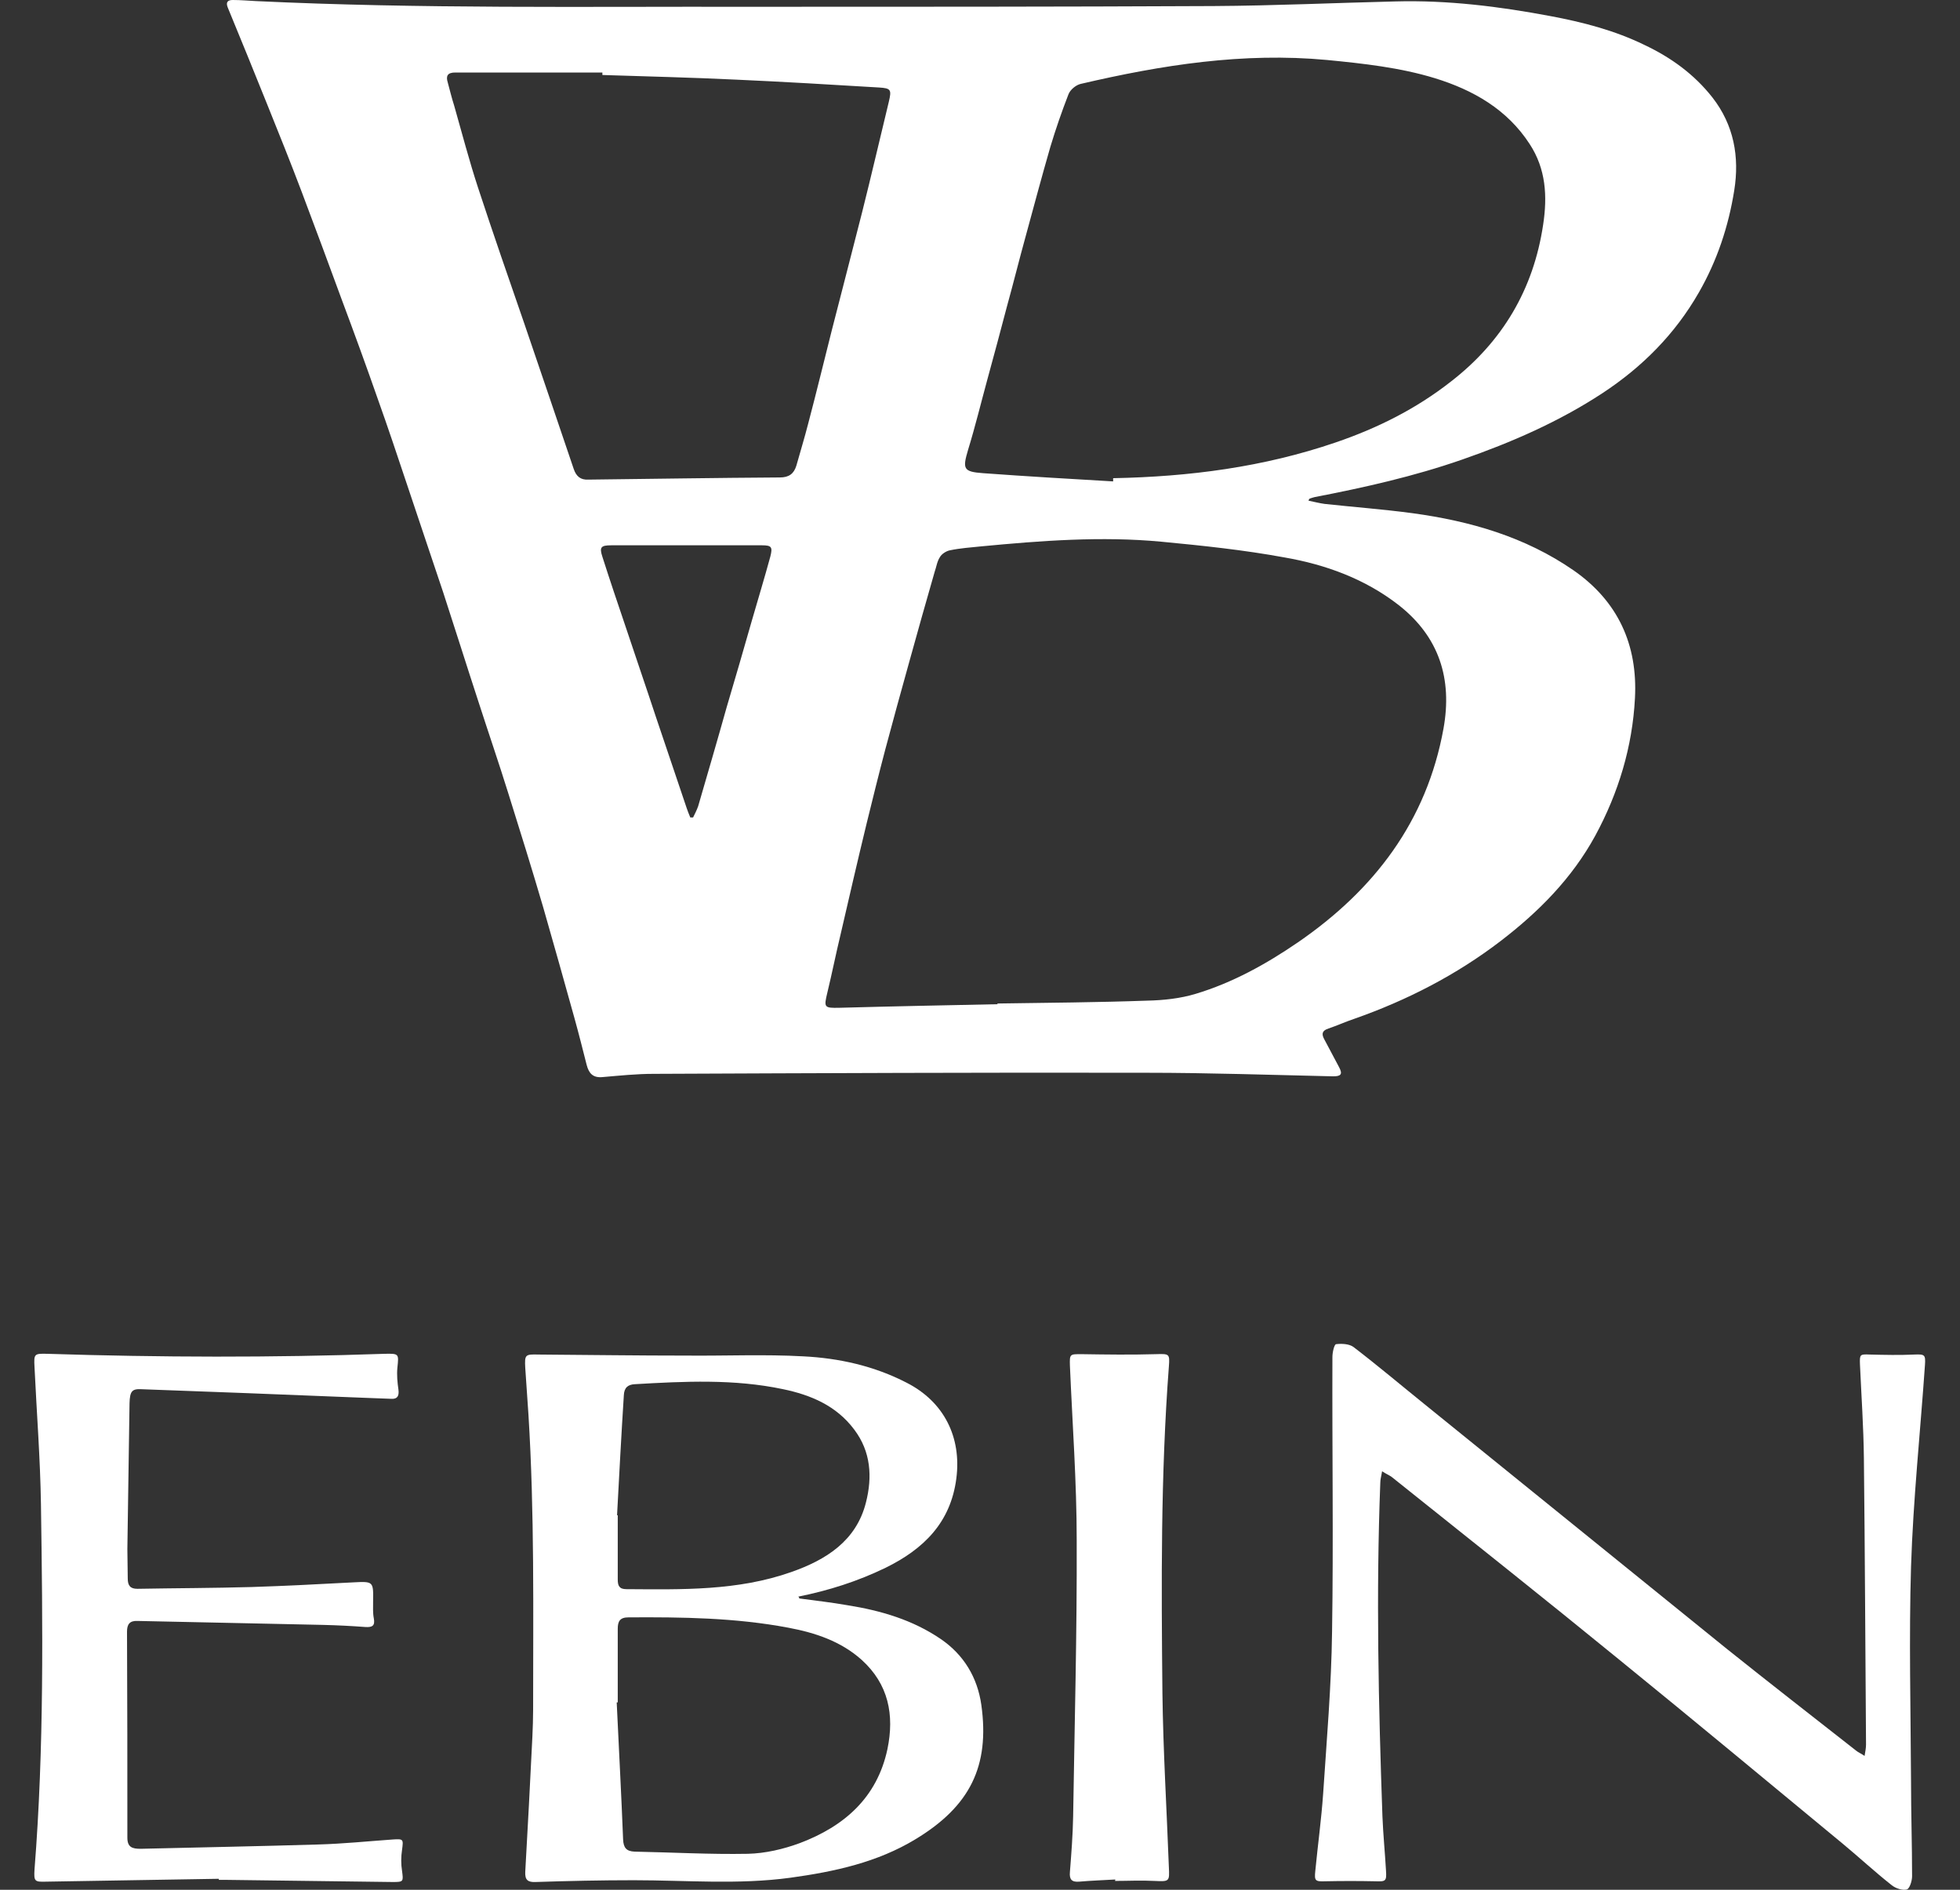 <svg width="56" height="54" viewBox="0 0 56 54" fill="none" xmlns="http://www.w3.org/2000/svg">
<rect x="0" y="0" width="56" height="54" fill="#333333" stroke="none"/>
<path d="M37.386 14.307C37.539 14.337 37.692 14.378 37.845 14.399C38.682 14.49 39.519 14.552 40.355 14.664C41.998 14.888 43.57 15.337 44.958 16.297C46.233 17.184 46.794 18.429 46.713 19.95C46.641 21.338 46.243 22.654 45.58 23.878C44.917 25.093 43.968 26.052 42.876 26.889C41.61 27.858 40.202 28.583 38.692 29.113C38.447 29.195 38.202 29.307 37.957 29.389C37.773 29.45 37.753 29.542 37.835 29.695C37.978 29.96 38.12 30.236 38.263 30.501C38.365 30.695 38.314 30.756 38.09 30.756C36.304 30.716 34.518 30.654 32.743 30.654C28.049 30.644 23.365 30.665 18.671 30.685C18.191 30.685 17.701 30.736 17.222 30.777C16.936 30.807 16.824 30.665 16.762 30.43C16.65 29.991 16.538 29.542 16.416 29.103C16.12 28.042 15.824 26.981 15.518 25.919C15.201 24.838 14.864 23.756 14.528 22.685C14.252 21.797 13.946 20.909 13.66 20.021C13.323 18.991 12.997 17.95 12.66 16.919C12.323 15.909 11.976 14.888 11.64 13.878C11.364 13.052 11.089 12.225 10.793 11.398C10.466 10.46 10.119 9.511 9.772 8.582C9.395 7.551 9.007 6.51 8.619 5.48C8.303 4.643 7.966 3.806 7.629 2.97C7.262 2.051 6.884 1.133 6.507 0.214C6.446 0.061 6.507 0 6.65 0C6.874 0 7.089 0.02 7.313 0.031C11.997 0.255 16.691 0.184 21.385 0.194C25.814 0.194 30.243 0.194 34.671 0.173C36.406 0.163 38.141 0.082 39.865 0.041C41.355 1.551e-07 42.835 0.184 44.294 0.459C45.223 0.633 46.131 0.867 46.988 1.286C47.743 1.643 48.407 2.123 48.927 2.786C49.539 3.572 49.703 4.48 49.55 5.439C49.386 6.47 49.06 7.449 48.539 8.357C47.856 9.551 46.917 10.49 45.784 11.235C44.539 12.052 43.182 12.643 41.774 13.133C40.396 13.613 38.988 13.929 37.559 14.205C37.508 14.215 37.467 14.235 37.427 14.245C37.396 14.256 37.396 14.286 37.386 14.307ZM28.498 28.695C28.498 28.685 28.498 28.685 28.498 28.675C29.926 28.654 31.355 28.644 32.783 28.593C33.243 28.583 33.722 28.532 34.161 28.399C35.212 28.083 36.171 27.552 37.08 26.93C39.263 25.43 40.763 23.47 41.243 20.817C41.498 19.399 41.121 18.195 39.957 17.286C38.998 16.541 37.876 16.133 36.702 15.929C35.539 15.715 34.365 15.592 33.192 15.48C31.467 15.317 29.743 15.45 28.028 15.613C27.732 15.643 27.436 15.664 27.14 15.725C27.038 15.745 26.906 15.827 26.855 15.919C26.773 16.041 26.753 16.205 26.702 16.348C26.457 17.205 26.212 18.062 25.977 18.919C25.742 19.756 25.518 20.582 25.293 21.419C25.11 22.113 24.936 22.817 24.763 23.521C24.508 24.572 24.263 25.634 24.018 26.695C23.885 27.246 23.773 27.807 23.64 28.358C23.538 28.787 23.538 28.807 23.987 28.797C25.487 28.756 26.987 28.726 28.498 28.695ZM31.804 13.756C31.804 13.725 31.804 13.694 31.804 13.664C33.977 13.623 36.1 13.348 38.161 12.643C39.355 12.235 40.457 11.684 41.447 10.909C42.927 9.766 43.815 8.266 44.09 6.419C44.213 5.612 44.172 4.827 43.702 4.112C43.059 3.123 42.09 2.572 40.998 2.235C39.998 1.929 38.957 1.816 37.916 1.714C35.518 1.49 33.192 1.857 30.875 2.398C30.743 2.429 30.579 2.561 30.528 2.694C30.334 3.194 30.161 3.694 30.008 4.204C29.763 5.051 29.538 5.898 29.304 6.755C29.12 7.419 28.957 8.082 28.773 8.745C28.59 9.439 28.406 10.133 28.212 10.837C28.028 11.511 27.865 12.184 27.661 12.848C27.498 13.399 27.518 13.48 28.089 13.521C29.345 13.613 30.569 13.684 31.804 13.756ZM17.211 2.143C17.211 2.123 17.211 2.092 17.211 2.072C15.813 2.072 14.405 2.072 13.007 2.072C12.793 2.072 12.732 2.163 12.793 2.357C12.854 2.582 12.905 2.796 12.977 3.021C13.201 3.806 13.405 4.592 13.66 5.368C14.089 6.674 14.538 7.97 14.987 9.266C15.456 10.643 15.926 12.021 16.395 13.409C16.466 13.613 16.589 13.715 16.803 13.705C18.63 13.684 20.456 13.654 22.283 13.643C22.538 13.643 22.681 13.541 22.753 13.307C22.865 12.909 22.987 12.511 23.089 12.113C23.324 11.225 23.538 10.337 23.763 9.449C24.049 8.327 24.344 7.204 24.63 6.072C24.895 5.021 25.14 3.959 25.395 2.908C25.477 2.561 25.457 2.521 25.11 2.5C23.753 2.418 22.395 2.337 21.038 2.276C19.752 2.214 18.477 2.184 17.211 2.143ZM19.722 23.358C19.752 23.358 19.773 23.358 19.803 23.358C19.854 23.256 19.905 23.154 19.946 23.042C20.222 22.093 20.497 21.154 20.763 20.205C21.008 19.378 21.252 18.542 21.487 17.715C21.661 17.113 21.844 16.511 22.008 15.909C22.079 15.633 22.048 15.582 21.773 15.582C20.334 15.582 18.905 15.582 17.467 15.582C17.171 15.582 17.12 15.633 17.211 15.909C17.426 16.582 17.65 17.246 17.875 17.909C18.16 18.766 18.456 19.623 18.742 20.491C19.038 21.358 19.324 22.225 19.62 23.093C19.65 23.174 19.681 23.266 19.722 23.358Z" fill="white"/>
<path d="M22.834 45.675C23.293 45.737 23.753 45.788 24.212 45.869C25.171 46.022 26.079 46.288 26.885 46.839C27.538 47.288 27.926 47.931 28.038 48.716C28.283 50.471 27.712 51.614 26.161 52.553C25.069 53.217 23.844 53.482 22.589 53.655C21.099 53.859 19.599 53.727 18.11 53.727C17.171 53.727 16.242 53.747 15.303 53.778C15.079 53.788 14.997 53.717 15.007 53.492C15.079 52.206 15.15 50.91 15.211 49.624C15.222 49.369 15.232 49.114 15.232 48.859C15.232 46.043 15.273 43.236 15.099 40.43C15.069 39.981 15.038 39.532 15.007 39.083C14.987 38.706 15.007 38.696 15.385 38.706C16.803 38.716 18.222 38.736 19.64 38.736C20.742 38.746 21.844 38.696 22.946 38.757C23.977 38.808 24.977 39.032 25.906 39.512C26.967 40.053 27.477 41.063 27.324 42.247C27.161 43.512 26.385 44.267 25.304 44.798C24.508 45.185 23.671 45.451 22.804 45.624C22.834 45.635 22.834 45.655 22.834 45.675ZM17.65 48.645C17.64 48.645 17.63 48.645 17.62 48.645C17.681 49.951 17.752 51.257 17.803 52.563C17.814 52.798 17.895 52.9 18.13 52.91C19.212 52.931 20.283 52.992 21.365 52.972C21.865 52.961 22.385 52.839 22.855 52.665C24.12 52.186 25.059 51.37 25.355 49.982C25.559 49.002 25.385 48.124 24.62 47.431C24.028 46.9 23.293 46.655 22.528 46.512C21.018 46.226 19.487 46.206 17.956 46.216C17.712 46.216 17.65 46.328 17.65 46.543C17.65 47.226 17.65 47.941 17.65 48.645ZM17.63 43.298C17.64 43.298 17.64 43.298 17.65 43.298C17.65 43.91 17.65 44.522 17.65 45.135C17.65 45.308 17.691 45.41 17.895 45.41C19.487 45.42 21.079 45.461 22.61 44.92C23.599 44.573 24.467 44.032 24.742 42.93C24.926 42.206 24.885 41.481 24.406 40.849C23.895 40.165 23.161 39.859 22.375 39.696C20.977 39.4 19.558 39.471 18.14 39.553C17.936 39.563 17.834 39.655 17.824 39.869C17.752 41.002 17.691 42.155 17.63 43.298Z" fill="white"/>
<path d="M39.488 42.042C39.468 42.175 39.437 42.267 39.437 42.369C39.314 45.543 39.386 48.727 39.498 51.9C39.519 52.42 39.57 52.931 39.6 53.451C39.621 53.757 39.59 53.767 39.294 53.757C38.814 53.747 38.345 53.747 37.865 53.757C37.58 53.767 37.549 53.747 37.58 53.461C37.651 52.727 37.753 51.992 37.804 51.257C37.906 49.716 38.039 48.175 38.059 46.624C38.1 44.012 38.059 41.389 38.069 38.777C38.069 38.644 38.12 38.42 38.172 38.41C38.335 38.389 38.549 38.4 38.672 38.491C39.365 39.022 40.029 39.583 40.712 40.134C43.59 42.461 46.458 44.788 49.335 47.114C50.56 48.094 51.795 49.053 53.029 50.022C53.09 50.074 53.172 50.104 53.274 50.175C53.295 50.043 53.315 49.951 53.315 49.849C53.295 47.124 53.284 44.389 53.254 41.665C53.244 40.777 53.182 39.879 53.142 38.991C53.131 38.695 53.142 38.695 53.427 38.706C53.846 38.716 54.274 38.726 54.693 38.706C54.989 38.695 55.019 38.706 54.999 39.002C54.866 40.92 54.662 42.849 54.601 44.767C54.54 46.808 54.591 48.859 54.601 50.91C54.601 51.808 54.631 52.716 54.631 53.614C54.631 53.747 54.56 53.972 54.478 53.992C54.356 54.023 54.162 53.961 54.05 53.87C53.57 53.492 53.121 53.074 52.652 52.686C50.529 50.931 48.417 49.175 46.284 47.441C44.121 45.675 41.937 43.941 39.753 42.196C39.692 42.155 39.6 42.114 39.488 42.042Z" fill="white"/>
<path d="M6.252 53.686C4.609 53.717 2.956 53.737 1.313 53.768C0.986 53.778 0.966 53.757 0.986 53.421C1.262 49.941 1.221 46.461 1.17 42.981C1.15 41.675 1.048 40.369 0.986 39.063C0.966 38.685 0.976 38.675 1.354 38.685C4.568 38.787 7.772 38.797 10.987 38.685C11.405 38.675 11.395 38.685 11.354 39.083C11.334 39.287 11.354 39.502 11.385 39.716C11.405 39.889 11.354 39.981 11.181 39.971C10.823 39.961 10.466 39.941 10.109 39.93C8.078 39.849 6.048 39.767 4.027 39.696C3.772 39.685 3.711 39.757 3.701 40.093C3.68 41.481 3.66 42.879 3.639 44.267C3.639 44.543 3.65 44.828 3.65 45.104C3.65 45.308 3.721 45.4 3.925 45.4C5.017 45.38 6.099 45.38 7.191 45.349C8.16 45.318 9.13 45.267 10.089 45.216C10.67 45.186 10.67 45.186 10.66 45.767C10.66 45.931 10.65 46.094 10.681 46.247C10.721 46.461 10.63 46.502 10.446 46.492C10.038 46.461 9.63 46.441 9.221 46.431C7.456 46.39 5.691 46.359 3.925 46.318C3.701 46.308 3.629 46.42 3.629 46.624C3.639 48.584 3.639 50.553 3.639 52.512C3.639 52.788 3.782 52.829 4.017 52.829C5.711 52.788 7.395 52.757 9.089 52.706C9.803 52.686 10.507 52.614 11.221 52.563C11.528 52.543 11.528 52.553 11.487 52.859C11.456 53.063 11.456 53.267 11.487 53.461C11.528 53.768 11.528 53.778 11.221 53.778C9.64 53.757 8.058 53.737 6.476 53.717C6.405 53.717 6.323 53.717 6.252 53.717C6.252 53.706 6.252 53.696 6.252 53.686Z" fill="white"/>
<path d="M31.865 53.706C31.528 53.727 31.181 53.737 30.845 53.767C30.62 53.788 30.549 53.706 30.569 53.492C30.61 52.971 30.651 52.441 30.661 51.91C30.702 49.278 30.773 46.645 30.763 44.012C30.763 42.349 30.64 40.685 30.569 39.022C30.559 38.685 30.569 38.695 30.906 38.695C31.61 38.706 32.314 38.716 33.018 38.695C33.406 38.685 33.426 38.675 33.396 39.053C33.161 42.155 33.181 45.267 33.212 48.38C33.233 50.033 33.334 51.686 33.396 53.349C33.416 53.767 33.416 53.767 32.977 53.747C32.6 53.727 32.233 53.747 31.855 53.747C31.865 53.737 31.865 53.717 31.865 53.706Z" fill="white"/>
</svg>
